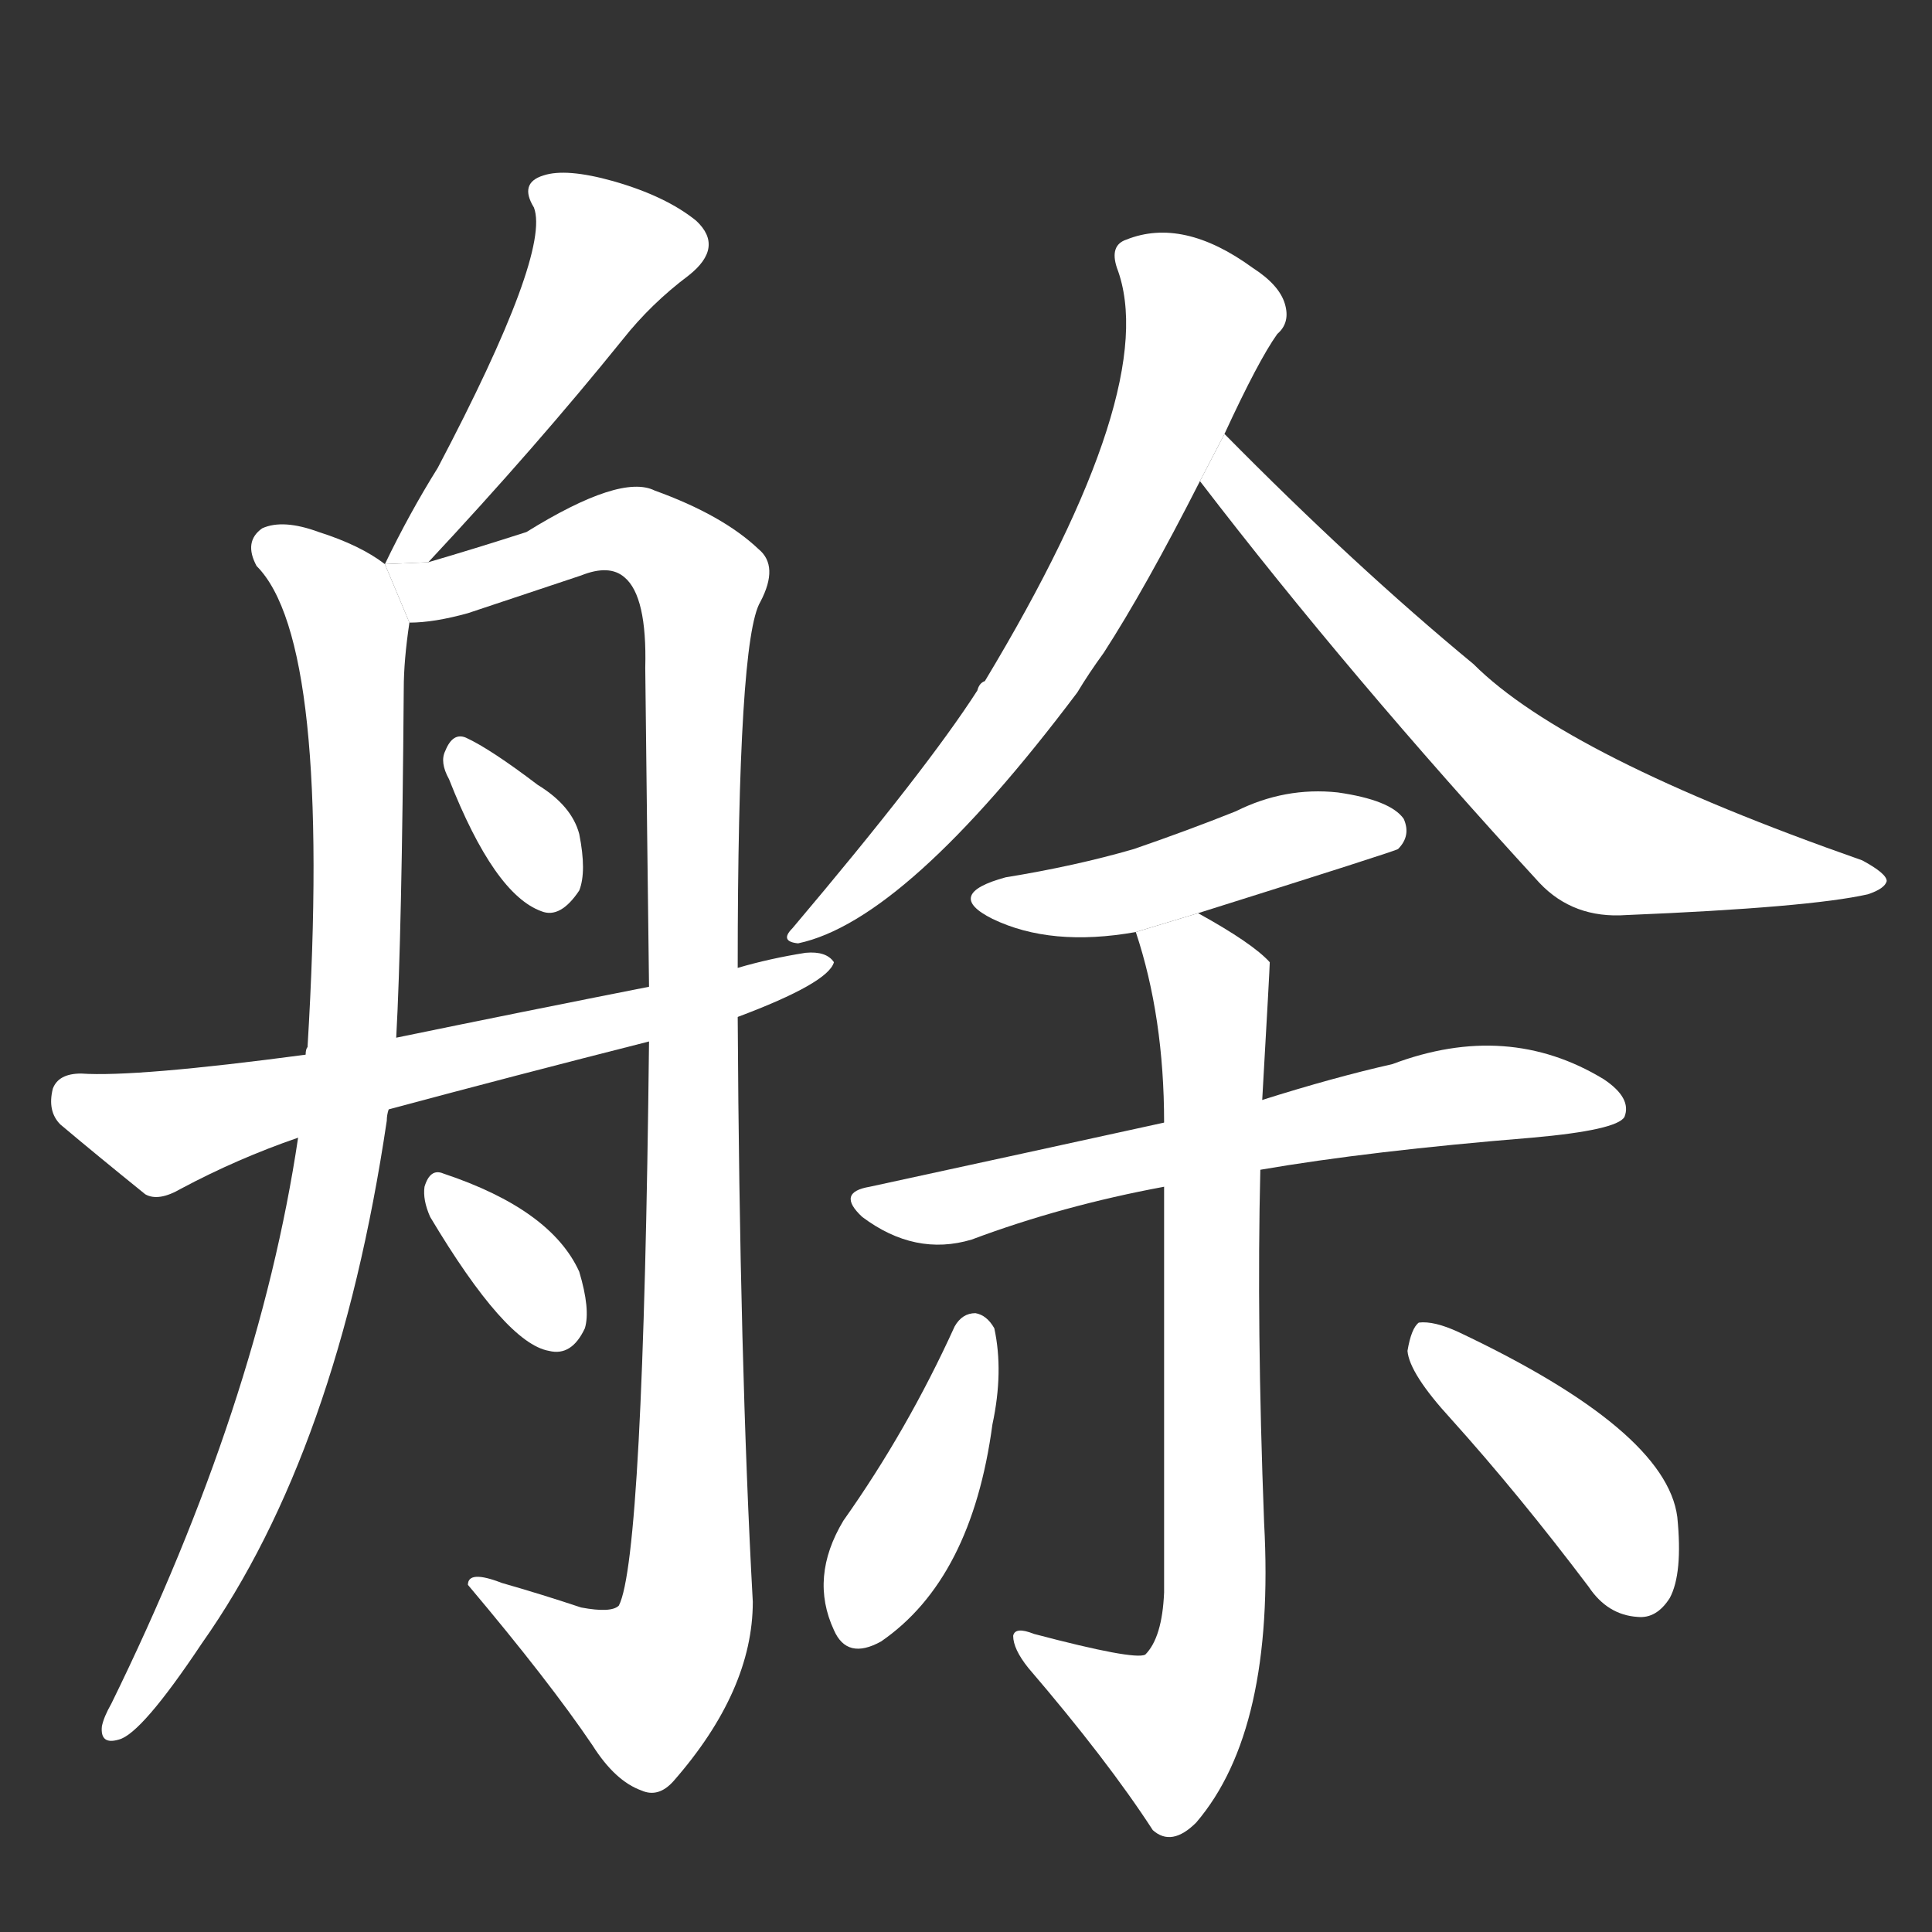 <!-- u8245_yu2_a_despatch_boat -->
<!-- 8245 -->
<!-- 8245 -->
<!-- 8245 -->
<svg viewBox="0 0 1024 1024">
  <rect x="0" y="0" width="1024" height="1024" fill="#333333" stroke="none"/>
  <g transform="scale(1, -1) translate(0, -900)">
    <path fill="#FFFFFF" d="M 227 602 Q 284 663 330 720 Q 345 739 365 754 Q 384 769 369 783 Q 353 796 325 804 Q 300 811 288 807 Q 275 803 283 790 Q 292 766 232 652 Q 217 628 204 601 L 227 602 Z"></path>
    <path fill="#FFFFFF" d="M 204 601 Q 191 611 169 618 Q 150 625 139 620 Q 129 613 136 600 Q 176 560 163 345 Q 162 344 162 341 L 158 297 Q 137 156 59 -3 Q 55 -10 54 -15 Q 53 -25 63 -22 Q 75 -19 107 29 Q 179 131 205 306 Q 205 309 206 312 L 210 350 Q 213 404 214 535 Q 214 550 217 570 L 204 601 Z"></path>
    <path fill="#FFFFFF" d="M 344 348 Q 341 74 328 49 Q 324 45 308 48 Q 287 55 266 61 Q 248 68 248 60 Q 291 9 314 -25 Q 326 -44 340 -49 Q 349 -53 357 -44 Q 399 4 399 51 Q 392 178 391 361 L 391 387 Q 391 561 403 581 Q 413 600 402 609 Q 383 627 347 640 Q 329 649 279 618 Q 251 609 227 602 L 204 601 L 217 570 Q 230 570 248 575 L 308 595 Q 323 601 331 594 Q 343 584 342 546 Q 343 456 344 377 L 344 348 Z"></path>
    <path fill="#FFFFFF" d="M 238 487 Q 262 426 287 417 Q 297 413 307 428 Q 311 438 307 458 Q 303 473 285 484 Q 260 503 247 509 Q 240 512 236 502 Q 233 496 238 487 Z"></path>
    <path fill="#FFFFFF" d="M 391 361 Q 439 379 442 390 Q 438 396 427 395 Q 408 392 391 387 L 344 377 Q 278 364 210 350 L 162 341 Q 72 329 43 331 Q 31 331 28 323 Q 25 311 32 304 Q 51 288 77 267 Q 84 263 96 270 Q 126 286 158 297 L 206 312 Q 273 330 344 348 L 391 361 Z"></path>
    <path fill="#FFFFFF" d="M 228 255 Q 268 188 291 184 Q 303 181 310 196 Q 313 206 307 226 Q 292 259 235 278 Q 228 281 225 271 Q 224 264 228 255 Z"></path>
    <path fill="#FFFFFF" d="M 649 670 Q 667 709 677 723 Q 684 729 681 739 Q 678 749 664 758 Q 627 785 597 773 Q 588 770 592 758 Q 616 695 522 539 Q 519 538 518 534 Q 491 492 420 408 Q 413 401 423 400 Q 480 412 571 533 Q 577 543 585 554 Q 607 588 636 645 L 649 670 Z"></path>
    <path fill="#FFFFFF" d="M 636 645 Q 715 542 816 432 Q 834 413 862 415 Q 959 419 990 426 Q 999 429 1000 433 Q 1000 437 987 444 Q 830 499 781 548 Q 718 600 649 670 L 636 645 Z"></path>
    <path fill="#FFFFFF" d="M 635 416 Q 740 449 741 450 Q 748 457 744 466 Q 737 476 709 480 Q 681 483 655 470 Q 630 460 601 450 Q 570 441 533 435 Q 500 426 526 413 Q 557 398 602 406 L 635 416 Z"></path>
    <path fill="#FFFFFF" d="M 668 280 Q 726 290 812 297 Q 857 301 861 308 Q 865 318 850 328 Q 799 359 738 336 Q 707 329 669 317 L 617 305 Q 544 289 461 271 Q 443 268 457 255 Q 485 234 515 243 Q 563 261 617 271 L 668 280 Z"></path>
    <path fill="#FFFFFF" d="M 617 271 Q 617 190 617 56 Q 616 32 607 23 Q 601 20 548 34 Q 538 38 537 33 Q 537 26 545 16 Q 587 -33 611 -70 Q 621 -79 634 -66 Q 676 -17 670 93 Q 666 198 668 280 L 669 317 Q 673 387 673 390 Q 664 400 635 416 L 602 406 Q 617 361 617 305 L 617 271 Z"></path>
    <path fill="#FFFFFF" d="M 506 197 Q 481 142 447 94 Q 429 64 442 36 Q 449 20 467 30 Q 515 63 526 145 Q 532 173 527 196 Q 523 203 517 204 Q 510 204 506 197 Z"></path>
    <path fill="#FFFFFF" d="M 769 148 Q 805 108 842 59 Q 852 44 868 43 Q 878 42 885 53 Q 892 66 889 96 Q 883 142 773 194 Q 760 200 752 199 Q 748 196 746 184 Q 747 172 769 148 Z"></path>
  </g>
</svg>
